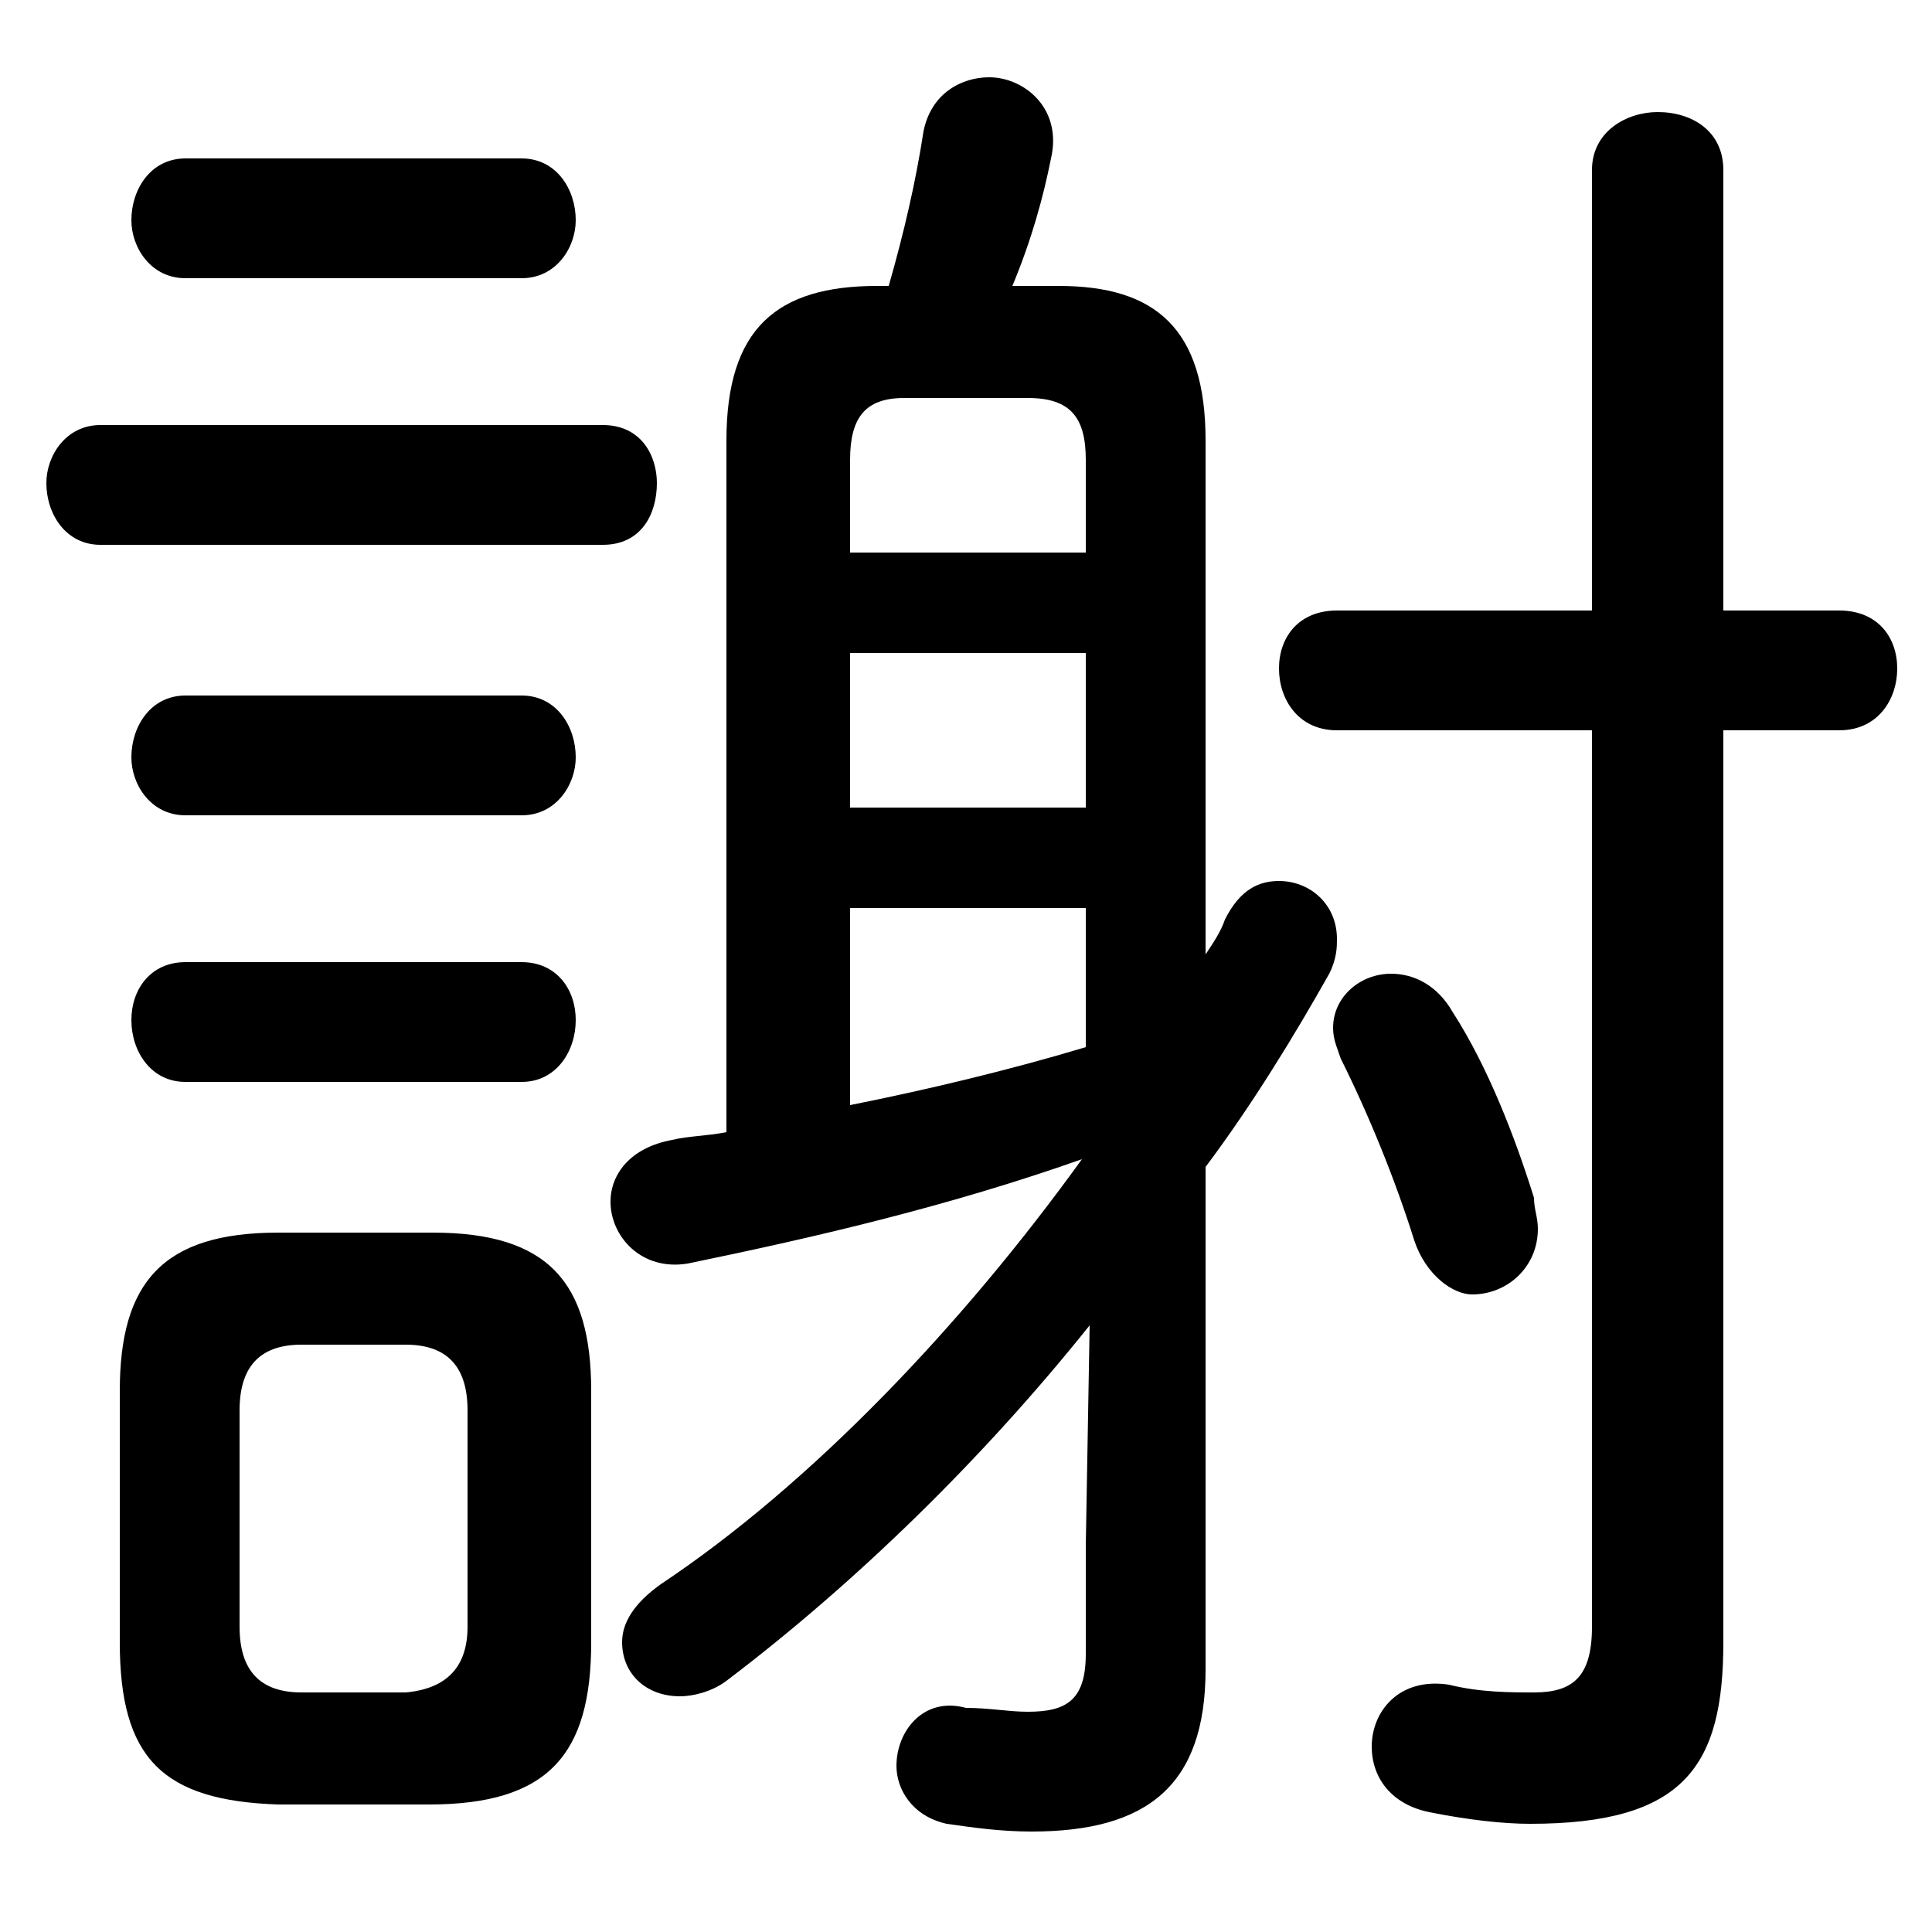 <svg xmlns="http://www.w3.org/2000/svg" viewBox="0 -44.0 50.0 50.0">
    <rect x="0" y="-44.0" width="50.0" height="50.0" fill="#808080" stroke="none"/>
    <g transform="scale(1, -1)">
        <!-- ボディの枠 -->
        <rect x="0" y="-6.0" width="50.0" height="50.0"
            stroke="white" fill="white"/>
        <!-- グリフ座標系の原点 -->
        <circle cx="0" cy="0" r="5" fill="white"/>
        <!-- グリフのアウトライン -->
        <g style="fill:black;stroke:#000000;stroke-width:0;stroke-linecap:round;stroke-linejoin:round;">
        <path d="M 31.2 32.6 C 31.2 35.5 29.9 36.6 27.4 36.6 L 26.2 36.6 C 26.7 37.8 27.0 38.9 27.2 39.9 C 27.5 41.2 26.5 42.0 25.6 42.0 C 24.9 42.0 24.1 41.6 23.9 40.6 C 23.7 39.3 23.4 38.0 23.0 36.6 L 22.7 36.6 C 20.1 36.6 18.8 35.5 18.8 32.6 L 18.8 14.7 C 18.3 14.6 17.8 14.6 17.4 14.5 C 16.3 14.3 15.8 13.6 15.8 12.9 C 15.8 12.0 16.6 11.1 17.8 11.3 C 21.2 12.0 24.6 12.8 28.0 14.0 C 24.9 9.7 21.0 5.6 17.1 3.0 C 16.4 2.5 16.1 2.0 16.1 1.5 C 16.1 0.7 16.7 0.1 17.6 0.1 C 17.9 0.1 18.4 0.2 18.8 0.5 C 22.1 3.0 25.4 6.2 28.2 9.7 L 28.1 4.0 L 28.1 1.2 C 28.1 0.0 27.6 -0.3 26.6 -0.3 C 26.1 -0.3 25.6 -0.2 25.0 -0.2 C 23.9 0.1 23.2 -0.8 23.2 -1.7 C 23.2 -2.3 23.6 -3.0 24.5 -3.2 C 25.2 -3.3 25.9 -3.4 26.7 -3.4 C 29.7 -3.4 31.2 -2.2 31.2 0.8 L 31.2 13.8 C 32.4 15.4 33.5 17.2 34.4 18.8 C 34.6 19.2 34.6 19.5 34.6 19.7 C 34.6 20.6 33.9 21.2 33.1 21.2 C 32.6 21.2 32.1 21.0 31.7 20.2 C 31.6 19.9 31.4 19.6 31.2 19.3 Z M 28.1 16.9 C 26.1 16.3 24.0 15.8 22.0 15.4 L 22.0 20.5 L 28.1 20.5 Z M 22.0 27.1 L 28.1 27.1 L 28.1 23.1 L 22.0 23.1 Z M 28.1 29.7 L 22.0 29.7 L 22.0 32.1 C 22.0 33.2 22.4 33.7 23.4 33.7 L 26.6 33.7 C 27.7 33.7 28.1 33.2 28.1 32.1 Z M 11.1 -2.7 C 14.2 -2.7 15.3 -1.4 15.3 1.5 L 15.3 8.0 C 15.3 10.8 14.2 12.1 11.2 12.1 L 7.2 12.1 C 4.2 12.1 3.1 10.8 3.1 8.0 L 3.1 1.5 C 3.1 -1.5 4.2 -2.6 7.2 -2.7 Z M 7.8 0.2 C 6.7 0.2 6.2 0.8 6.2 1.9 L 6.2 7.5 C 6.2 8.6 6.7 9.2 7.8 9.2 L 10.5 9.2 C 11.6 9.2 12.1 8.6 12.1 7.5 L 12.1 1.9 C 12.1 0.9 11.6 0.3 10.5 0.2 Z M 41.2 25.1 L 41.2 1.9 C 41.2 0.6 40.7 0.2 39.7 0.2 C 39.1 0.2 38.3 0.2 37.5 0.4 C 36.2 0.6 35.5 -0.3 35.5 -1.2 C 35.5 -2.0 36.0 -2.7 37.0 -2.9 C 38.0 -3.1 38.9 -3.2 39.6 -3.2 C 43.6 -3.2 44.6 -1.7 44.6 1.5 L 44.6 25.1 L 47.6 25.1 C 48.6 25.1 49.1 25.9 49.1 26.7 C 49.1 27.5 48.6 28.2 47.6 28.2 L 44.6 28.2 L 44.6 39.6 C 44.6 40.6 43.8 41.1 42.9 41.1 C 42.1 41.1 41.2 40.6 41.2 39.6 L 41.2 28.2 L 34.6 28.2 C 33.6 28.2 33.1 27.5 33.1 26.7 C 33.1 25.9 33.6 25.1 34.6 25.1 Z M 37.6 17.8 C 37.2 18.5 36.6 18.8 36.0 18.8 C 35.2 18.8 34.5 18.2 34.5 17.4 C 34.5 17.1 34.6 16.9 34.7 16.6 C 35.4 15.2 36.1 13.5 36.6 11.9 C 36.9 11.0 37.6 10.5 38.1 10.5 C 39.0 10.5 39.8 11.2 39.8 12.2 C 39.8 12.5 39.7 12.7 39.7 13.0 C 39.2 14.6 38.5 16.4 37.6 17.8 Z M 15.6 29.9 C 16.6 29.9 17.0 30.7 17.0 31.5 C 17.0 32.2 16.6 33.0 15.6 33.0 L 2.6 33.0 C 1.7 33.0 1.2 32.2 1.2 31.5 C 1.2 30.7 1.7 29.9 2.6 29.9 Z M 13.5 36.8 C 14.4 36.8 14.9 37.6 14.9 38.3 C 14.9 39.1 14.4 39.9 13.5 39.9 L 4.8 39.9 C 3.9 39.9 3.4 39.1 3.4 38.3 C 3.4 37.6 3.9 36.8 4.8 36.8 Z M 13.5 22.9 C 14.4 22.9 14.9 23.7 14.9 24.4 C 14.9 25.2 14.4 26.0 13.5 26.0 L 4.8 26.0 C 3.9 26.0 3.4 25.2 3.4 24.4 C 3.4 23.7 3.9 22.9 4.8 22.9 Z M 13.5 16.0 C 14.4 16.0 14.9 16.8 14.9 17.6 C 14.9 18.4 14.4 19.1 13.5 19.1 L 4.8 19.1 C 3.9 19.1 3.4 18.4 3.4 17.6 C 3.4 16.8 3.9 16.0 4.8 16.0 Z"/>
    </g>
    </g>
</svg>
